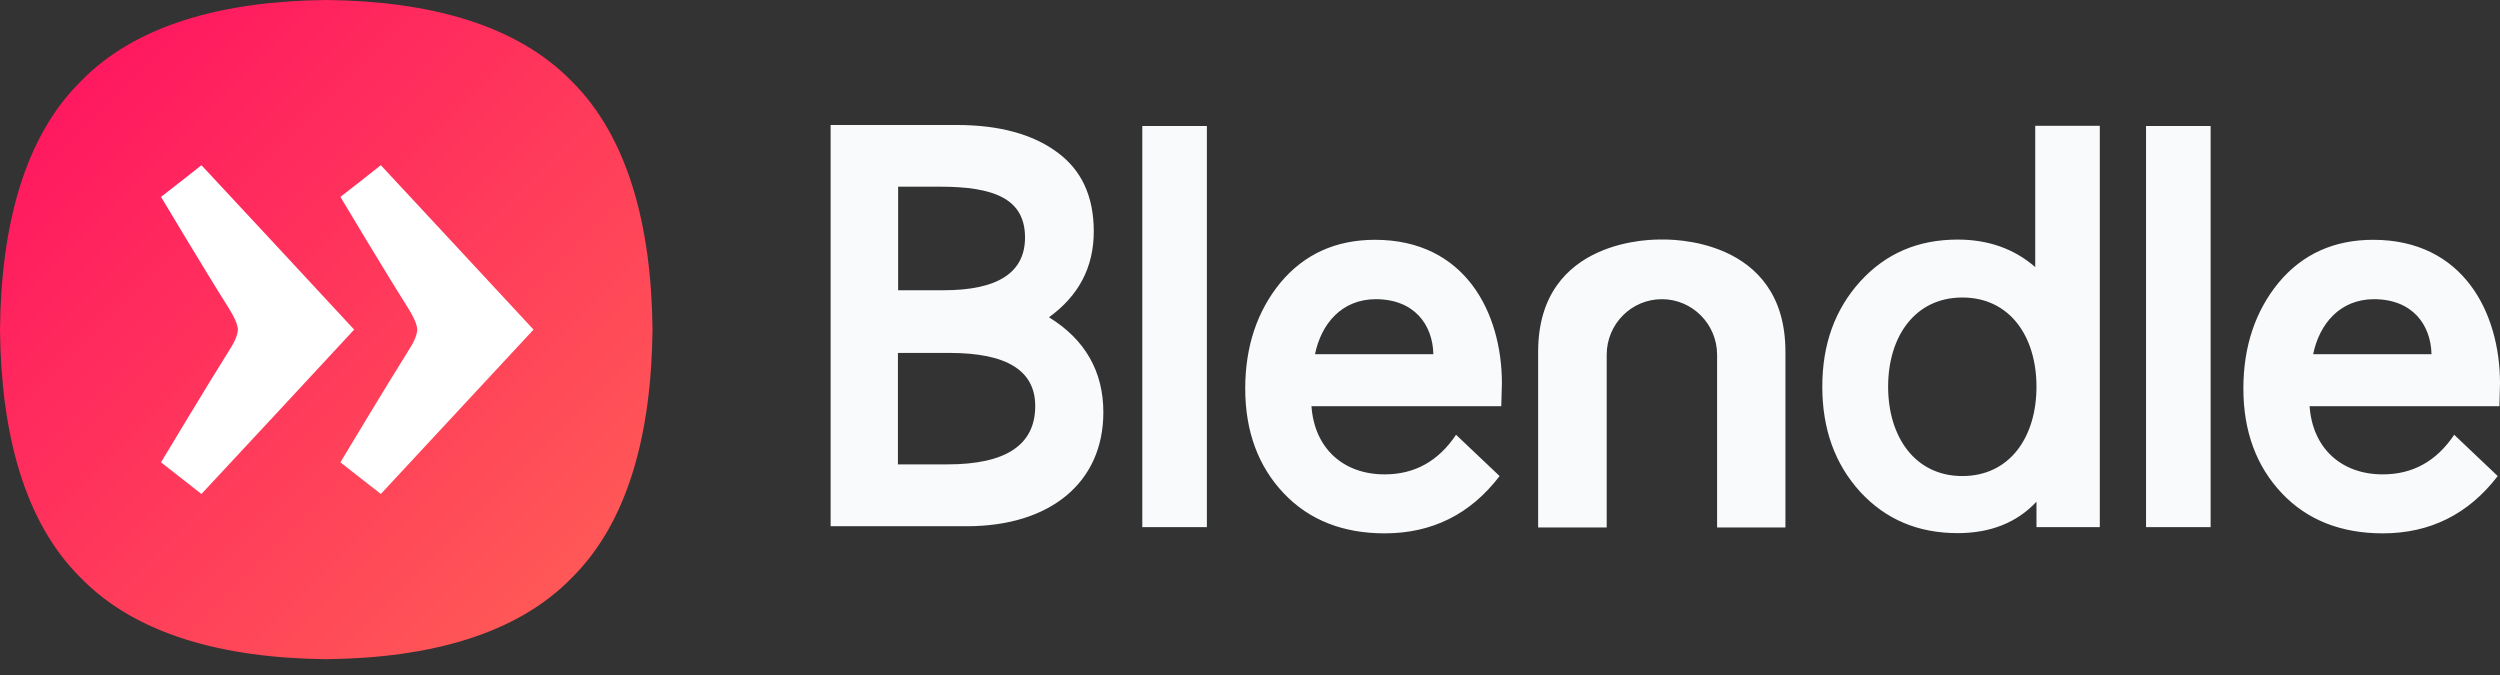 <svg width="100" height="27" viewBox="0 0 100 27" version="1.1" xmlns="http://www.w3.org/2000/svg" xmlns:xlink="http://www.w3.org/1999/xlink">
<rect x="0" y="0" width="100" height="27" fill="#333333" stroke="none"/>
<g data-name="Canvas" fill="none">
<g data-name="Logo" clip-path="url(#clip0)">
<g data-name="Text">
<g data-name="Vector">
<g transform="translate(33.225 5)">
<use xlink:href="#path0" fill="#F9FAFB"/>
</g>
</g>
</g>
<g data-name="Supercircle">
<g data-name="Vector">
<use xlink:href="#path1" fill="url(#paint0_linear)"/>
</g>
<g data-name="Group">
<g data-name="Vector">
<g transform="translate(6.441 6.608)">
<use xlink:href="#path2" fill="white"/>
</g>
</g>
<g data-name="Vector">
<g transform="translate(13.616 6.608)">
<use xlink:href="#path3" fill="white"/>
</g>
</g>
</g>
</g>
</g>
</g>
<defs>

<linearGradient id="paint0_linear" x2="1" gradientUnits="userSpaceOnUse" gradientTransform="matrix(26.101 26.367 -26.101 26.367 13.05 -13.184)">
<stop stop-color="#FF0E61"/>
<stop offset="1" stop-color="#FF6255"/>
</linearGradient>

<clipPath id="clip0">
<rect width="100" height="26.367" fill="white"/>
</clipPath>
<path id="path0" d="M -1.40499e-06 16.041L -1.40499e-06 -1.87077e-07L 5.058 -1.87077e-07C 6.734 -1.87077e-07 8.076 0.366 9.042 1.075C 10.025 1.784 10.526 2.833 10.526 4.258C 10.526 5.675 9.933 6.825 8.734 7.691C 10.184 8.583 10.909 9.866 10.909 11.492C 10.909 14.308 8.775 16.049 5.451 16.049L -1.40499e-06 16.049L -1.40499e-06 16.041ZM 2.7 2.466L 2.7 6.61L 4.517 6.61C 6.692 6.61 7.776 5.901 7.776 4.501C 7.776 2.942 6.524 2.467 4.376 2.467L 2.7 2.467L 2.7 2.466ZM 2.7 13.575L 4.675 13.575C 7.009 13.575 8.184 12.8 8.184 11.241C 8.184 9.825 7.05 9.117 4.759 9.117L 2.692 9.117L 2.692 13.575L 2.7 13.575ZM 12.467 16.091L 12.467 0.041L 15.05 0.041L 15.05 16.084L 12.467 16.084L 12.467 16.091ZM 26.826 11.249L 19.234 11.249C 19.35 12.925 20.5 13.975 22.159 13.975C 23.36 13.975 24.308 13.45 25.017 12.391L 26.759 14.042C 25.584 15.583 24.042 16.334 22.159 16.334C 20.509 16.334 19.142 15.808 18.125 14.732C 17.108 13.659 16.584 12.258 16.584 10.542C 16.584 8.866 17.058 7.449 17.992 6.308C 18.943 5.167 20.209 4.592 21.775 4.592C 25.375 4.592 26.851 7.5 26.851 10.334L 26.826 11.249ZM 19.375 9.167L 24.109 9.167C 24.084 8 23.359 6.967 21.8 6.967C 20.434 6.975 19.625 7.958 19.375 9.167ZM 33.251 4.583C 33.034 4.575 28.301 4.467 28.301 9.067L 28.301 16.099L 31.043 16.099L 31.043 9.192C 31.043 7.959 32.034 6.967 33.251 6.967C 34.467 6.967 35.459 7.967 35.459 9.192L 35.459 16.099L 38.192 16.099L 38.192 9.067C 38.192 4.458 33.458 4.575 33.251 4.583ZM 48.184 0.034L 48.184 5.683C 47.343 4.95 46.301 4.583 45.084 4.583C 43.501 4.583 42.209 5.133 41.184 6.258C 40.168 7.383 39.667 8.775 39.667 10.467C 39.667 12.158 40.168 13.558 41.184 14.675C 42.2 15.775 43.492 16.325 45.084 16.325C 46.375 16.325 47.443 15.916 48.234 15.067L 48.234 16.084L 50.767 16.084L 50.767 0.033L 48.184 0.033L 48.184 0.034ZM 45.267 14.042C 43.384 14.042 42.3 12.483 42.3 10.467C 42.3 8.45 43.384 6.9 45.267 6.9C 47.168 6.9 48.234 8.458 48.234 10.467C 48.234 12.483 47.168 14.042 45.267 14.042ZM 52.617 16.091L 52.617 0.041L 55.2 0.041L 55.2 16.084L 52.618 16.084L 52.617 16.091ZM 66.751 11.249L 59.159 11.249C 59.276 12.925 60.426 13.975 62.084 13.975C 63.284 13.975 64.234 13.45 64.943 12.391L 66.684 14.042C 65.509 15.575 63.968 16.334 62.084 16.334C 60.434 16.334 59.068 15.808 58.051 14.732C 57.034 13.659 56.51 12.258 56.51 10.542C 56.51 8.866 56.984 7.449 57.918 6.308C 58.867 5.167 60.135 4.592 61.701 4.592C 65.301 4.592 66.775 7.5 66.775 10.334L 66.751 11.249ZM 59.301 9.167L 64.035 9.167C 64.009 8 63.284 6.967 61.726 6.967C 60.368 6.975 59.551 7.958 59.301 9.167Z"/>
<path id="path1" d="M 26.1 13.183C 26.059 17.359 25.117 20.892 22.875 23.108C 20.675 25.375 17.183 26.325 13.05 26.367C 8.916 26.325 5.425 25.375 3.225 23.108C 0.983 20.892 0.042 17.359 0 13.183C 0.042 9.009 0.984 5.475 3.225 3.259C 5.425 0.991 8.917 0.042 13.051 0C 17.184 0.042 20.676 0.991 22.876 3.259C 25.109 5.475 26.059 9.009 26.101 13.183L 26.1 13.183Z"/>
<path id="path2" d="M 7.725 6.576C 5.659 4.343 3.642 2.176 1.617 2.3671e-07C 0.876 0.584 0.701 0.726 -1.29809e-07 1.267C -1.29809e-07 1.267 1.792 4.268 2.7 5.701C 2.917 6.051 3.051 6.317 3.076 6.576C 3.059 6.834 2.925 7.101 2.7 7.451C 1.8 8.884 -1.29809e-07 11.885 -1.29809e-07 11.885C 0.692 12.425 0.867 12.568 1.617 13.151C 3.642 10.976 5.659 8.809 7.725 6.576Z"/>
<path id="path3" d="M 7.725 6.576C 5.509 4.184 3.817 2.368 1.617 2.3671e-07C 0.876 0.584 0.701 0.726 -4.58148e-07 1.267C -4.58148e-07 1.267 1.792 4.268 2.7 5.701C 2.917 6.051 3.051 6.317 3.076 6.576C 3.059 6.834 2.925 7.101 2.7 7.451C 1.8 8.884 -4.58148e-07 11.885 -4.58148e-07 11.885C 0.692 12.425 0.867 12.568 1.617 13.151C 3.634 10.976 5.651 8.809 7.725 6.576Z"/>

</defs>
</svg>
